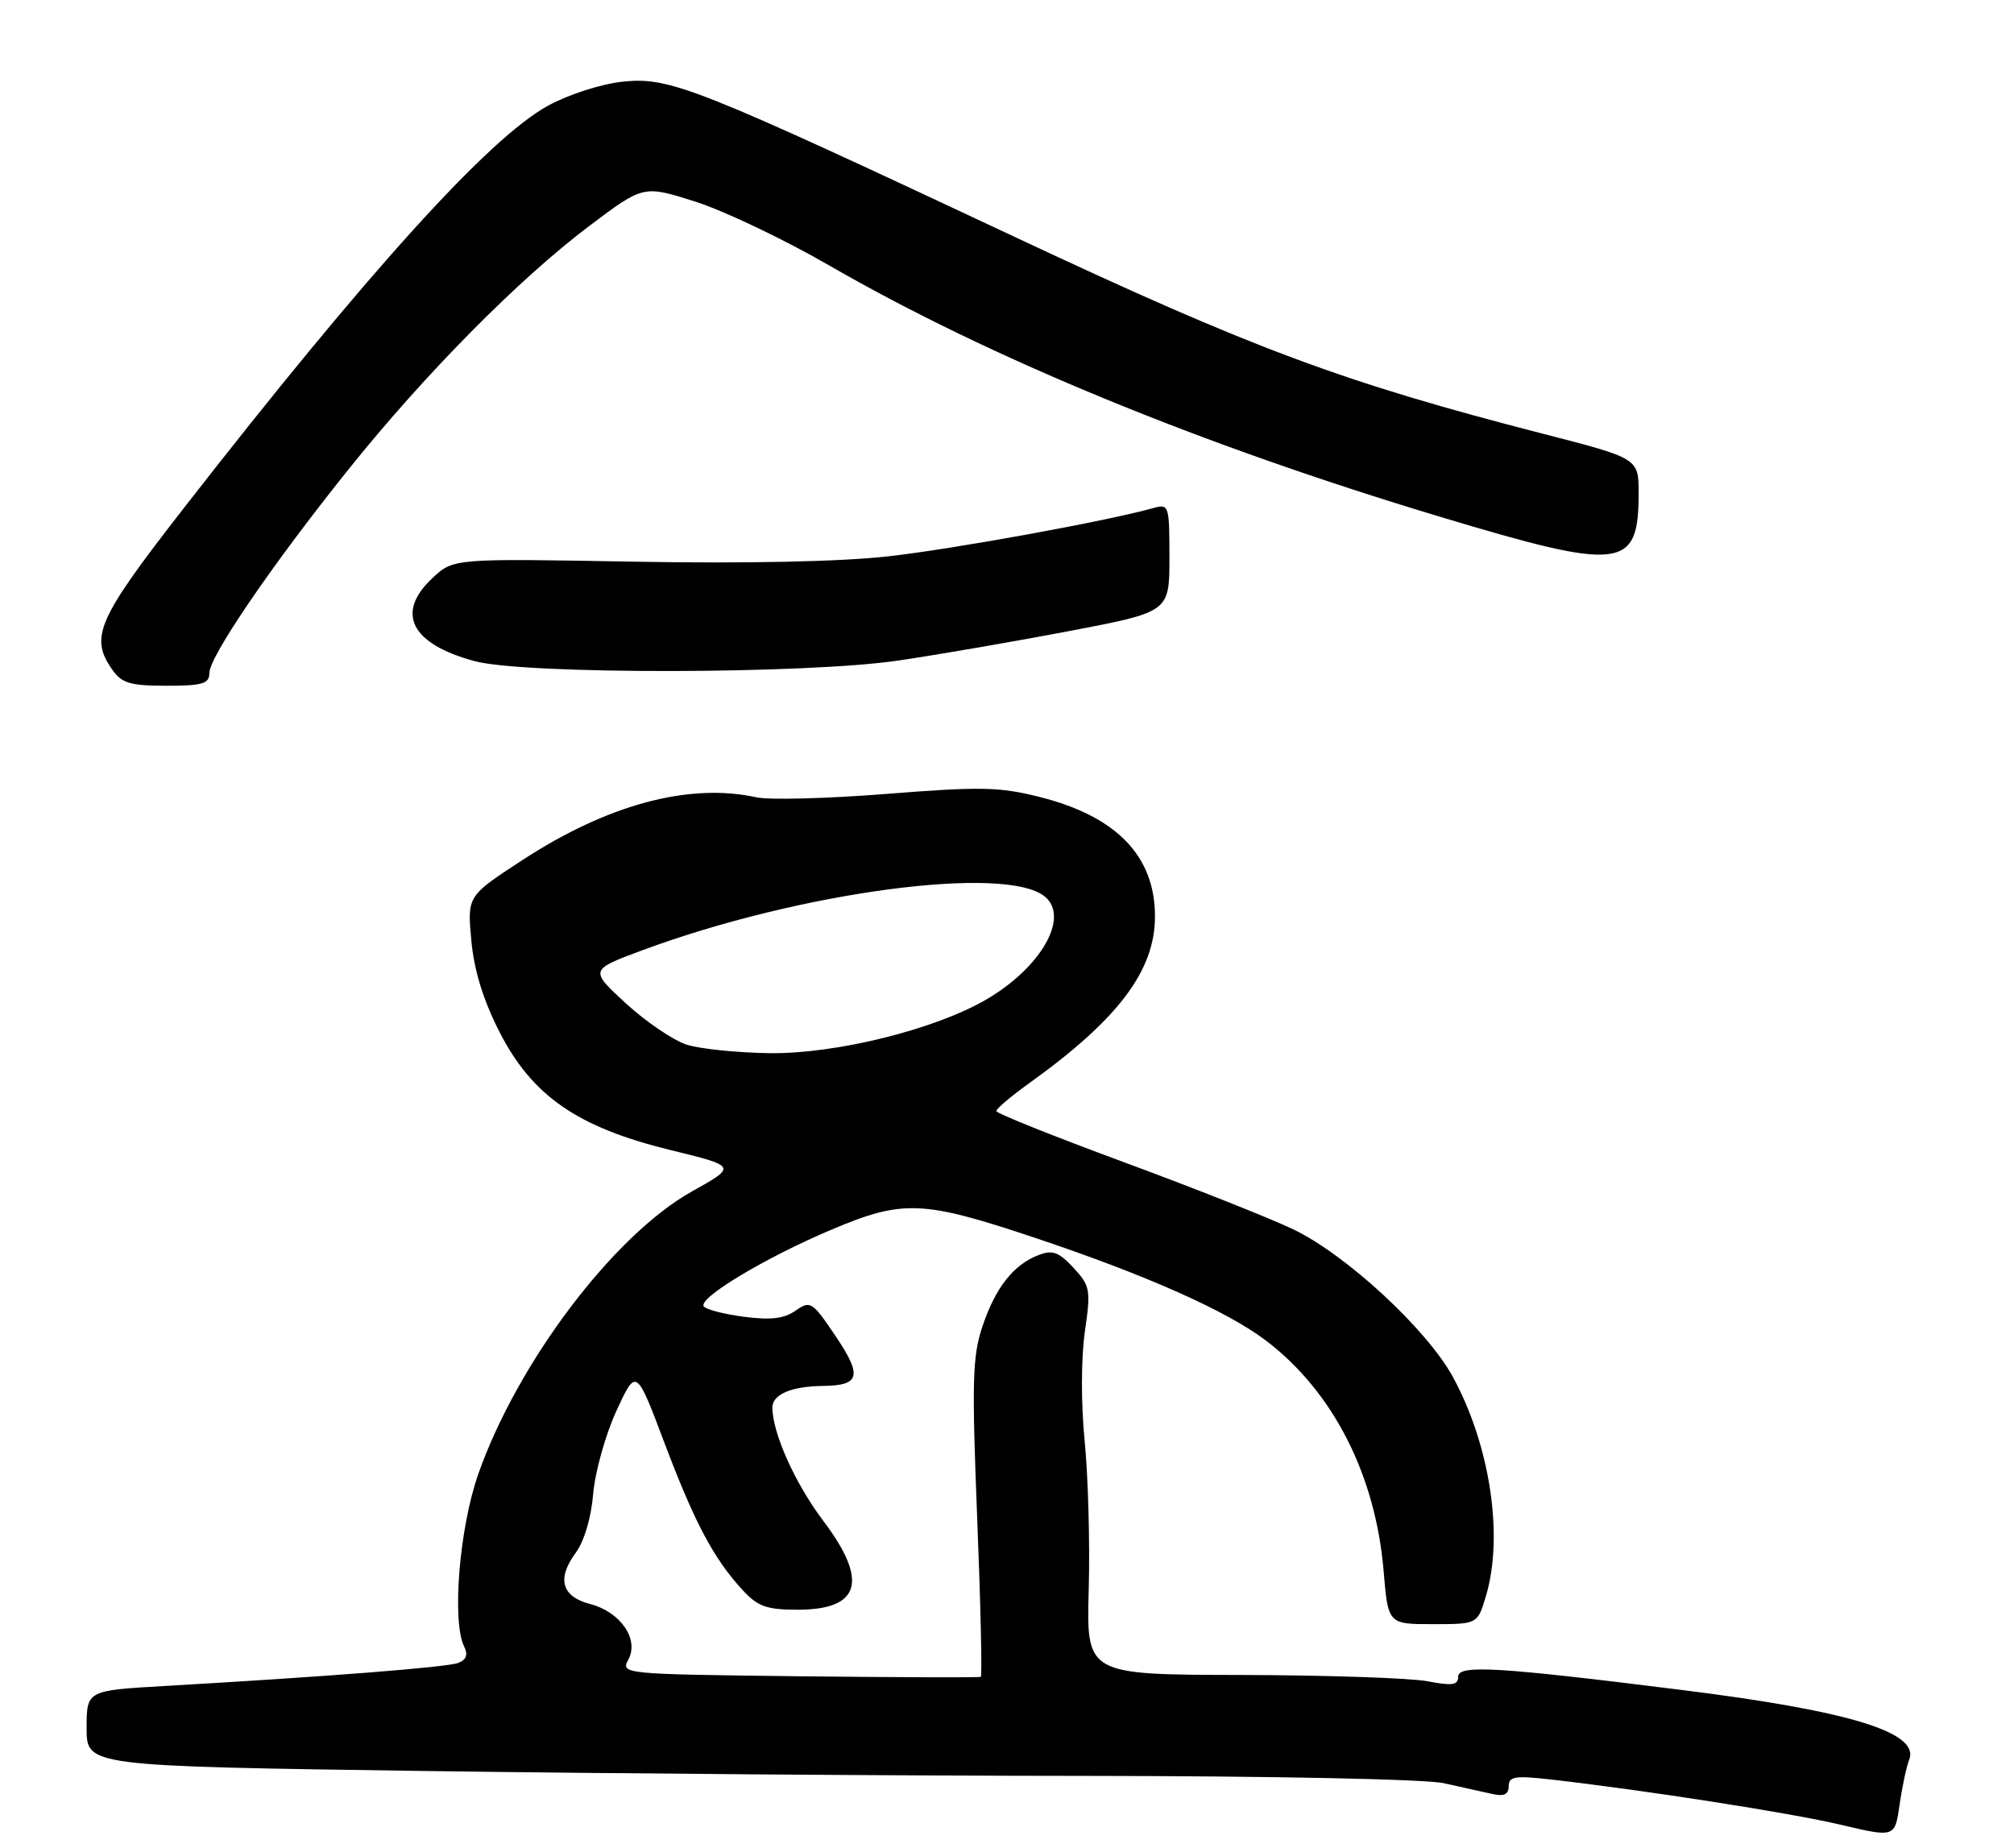 <?xml version="1.0" encoding="UTF-8" standalone="no"?>
<!DOCTYPE svg PUBLIC "-//W3C//DTD SVG 1.1//EN" "http://www.w3.org/Graphics/SVG/1.1/DTD/svg11.dtd" >
<svg xmlns="http://www.w3.org/2000/svg" xmlns:xlink="http://www.w3.org/1999/xlink" version="1.1" viewBox="0 0 279 256">
 <g >
 <path fill="currentColor"
d=" M 264.47 243.82 C 266.03 240.02 256.34 237.03 232.92 234.11 C 207.38 230.91 202.00 230.60 202.00 232.28 C 202.00 233.45 201.18 233.57 197.75 232.91 C 195.41 232.46 183.82 232.07 172.00 232.04 C 150.50 232.00 150.50 232.00 150.82 220.25 C 151.00 213.79 150.74 204.51 150.26 199.64 C 149.75 194.48 149.76 188.18 150.28 184.54 C 151.13 178.66 151.03 178.14 148.71 175.63 C 146.68 173.44 145.80 173.12 143.87 173.87 C 140.41 175.19 137.90 178.37 136.10 183.75 C 134.71 187.86 134.62 191.41 135.37 210.30 C 135.85 222.29 136.07 232.19 135.87 232.30 C 135.67 232.41 124.35 232.37 110.73 232.22 C 86.18 231.93 85.98 231.91 87.05 229.90 C 88.56 227.08 85.96 223.31 81.75 222.21 C 77.80 221.19 77.10 218.70 79.76 215.11 C 80.92 213.54 81.90 210.25 82.17 206.98 C 82.42 203.97 83.86 198.80 85.37 195.50 C 88.13 189.50 88.13 189.50 92.02 199.82 C 96.21 210.92 98.86 215.92 102.85 220.25 C 104.97 222.56 106.19 223.00 110.49 223.00 C 119.21 223.00 120.35 219.02 114.02 210.65 C 110.14 205.50 107.00 198.51 107.00 194.99 C 107.00 193.17 109.63 192.05 114.00 192.00 C 119.14 191.94 119.48 190.63 115.79 185.15 C 112.52 180.29 112.26 180.13 110.21 181.57 C 108.61 182.69 106.75 182.90 103.00 182.41 C 100.23 182.04 97.74 181.39 97.48 180.97 C 96.75 179.79 105.99 174.24 115.20 170.34 C 125.09 166.16 127.80 166.27 143.40 171.49 C 158.88 176.67 170.00 181.63 175.42 185.75 C 184.68 192.81 190.54 204.31 191.67 217.59 C 192.29 225.00 192.29 225.00 198.49 225.00 C 204.68 225.00 204.68 225.00 205.84 221.13 C 208.33 212.82 206.44 200.26 201.28 190.77 C 197.69 184.18 186.52 173.84 179.19 170.32 C 175.90 168.75 165.30 164.54 155.63 160.98 C 145.96 157.41 138.04 154.24 138.02 153.92 C 138.01 153.60 140.11 151.82 142.70 149.97 C 154.94 141.17 160.00 134.45 160.00 126.95 C 160.00 118.61 154.70 113.11 144.08 110.42 C 138.46 109.00 135.83 108.95 122.84 109.98 C 114.68 110.63 106.57 110.84 104.81 110.46 C 95.49 108.41 84.18 111.44 72.37 119.15 C 64.73 124.13 64.73 124.13 65.29 130.26 C 65.66 134.39 66.93 138.51 69.18 142.93 C 73.70 151.80 79.98 156.16 92.80 159.30 C 102.09 161.57 102.09 161.57 95.88 165.04 C 85.05 171.08 71.72 188.70 66.26 204.19 C 63.63 211.67 62.57 224.63 64.31 228.12 C 64.86 229.23 64.60 229.94 63.48 230.37 C 61.91 230.97 45.51 232.26 22.75 233.57 C 12.00 234.19 12.00 234.19 12.00 239.43 C 12.00 244.67 12.00 244.67 58.66 245.34 C 84.33 245.70 125.62 246.01 150.41 246.02 C 176.15 246.04 197.43 246.47 200.00 247.03 C 202.47 247.57 205.51 248.25 206.75 248.53 C 208.35 248.89 209.00 248.58 209.00 247.45 C 209.00 246.10 209.89 245.96 214.75 246.51 C 227.95 248.01 248.00 251.14 255.00 252.79 C 262.50 254.56 262.50 254.56 263.15 250.03 C 263.50 247.54 264.10 244.75 264.47 243.82 Z  M 29.00 93.25 C 28.99 90.96 37.74 78.16 48.33 64.96 C 58.94 51.73 71.93 38.61 81.65 31.29 C 89.14 25.65 89.14 25.65 96.32 27.93 C 100.27 29.19 108.60 33.15 114.83 36.75 C 137.02 49.56 166.30 61.61 199.49 71.59 C 224.71 79.18 227.00 78.91 227.00 68.32 C 227.00 63.50 227.00 63.50 213.75 60.09 C 186.07 52.97 173.56 48.31 140.70 32.88 C 96.26 12.02 92.79 10.64 86.30 11.31 C 83.35 11.61 78.81 13.07 75.94 14.63 C 67.76 19.08 50.93 37.68 25.43 70.43 C 13.46 85.82 12.38 88.25 15.56 92.78 C 16.87 94.65 18.05 95.00 23.06 95.00 C 28.05 95.00 29.00 94.72 29.00 93.25 Z  M 124.50 91.50 C 130.00 90.69 140.69 88.84 148.25 87.40 C 162.00 84.77 162.00 84.77 162.00 77.27 C 162.00 69.97 161.94 69.78 159.75 70.39 C 153.22 72.21 132.19 76.04 123.07 77.07 C 116.51 77.81 103.37 78.09 87.73 77.81 C 62.82 77.36 62.82 77.36 59.91 80.08 C 54.74 84.91 56.92 89.21 65.75 91.59 C 72.71 93.46 111.71 93.40 124.50 91.50 Z  M 95.12 144.72 C 93.27 144.12 89.48 141.55 86.70 139.00 C 81.66 134.36 81.66 134.36 89.05 131.62 C 110.83 123.55 139.35 119.75 144.75 124.21 C 148.20 127.06 144.24 134.02 136.64 138.46 C 129.51 142.62 115.84 146.01 106.64 145.90 C 102.16 145.84 96.98 145.31 95.12 144.72 Z "/>
</g>
</svg>